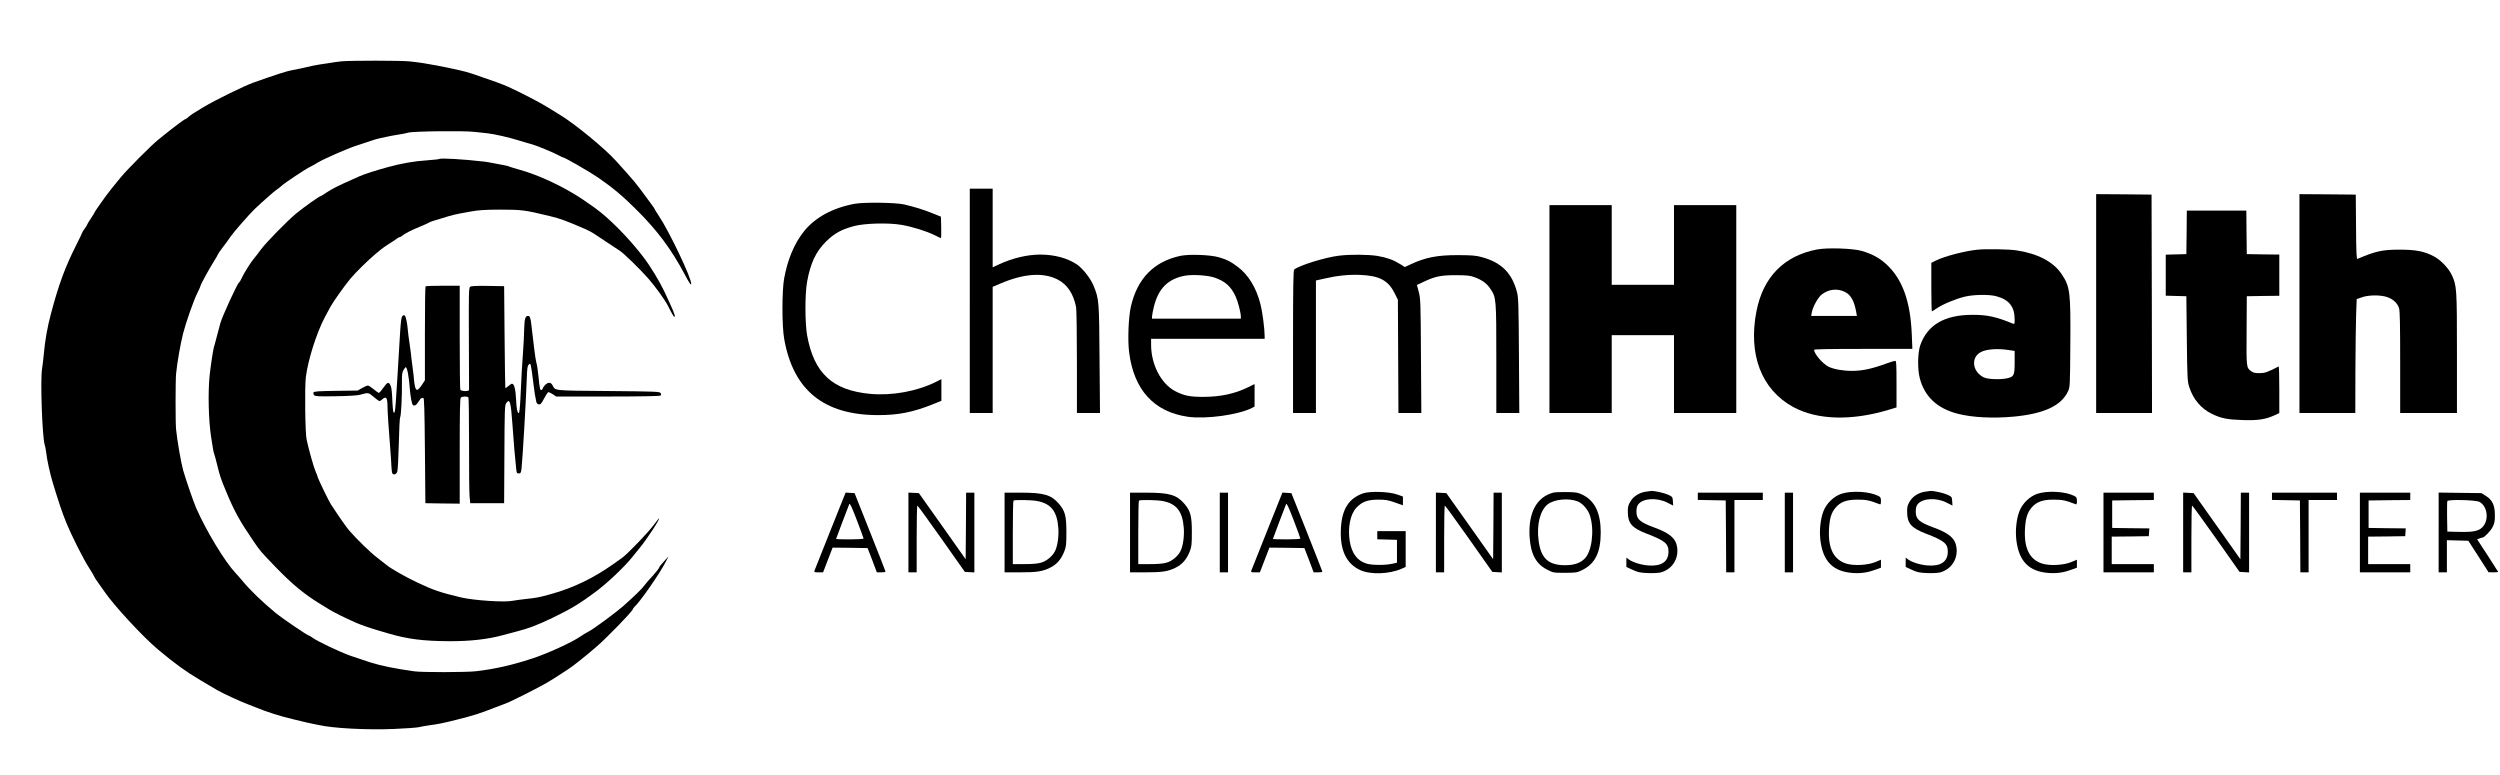 <?xml version="1.0" standalone="no"?>
<!DOCTYPE svg PUBLIC "-//W3C//DTD SVG 20010904//EN"
 "http://www.w3.org/TR/2001/REC-SVG-20010904/DTD/svg10.dtd">
<svg version="1.0" xmlns="http://www.w3.org/2000/svg"
 width="2730pt" height="846pt" viewBox="0 0 2730 846"
 preserveAspectRatio="xMidYMid meet">

<g transform="translate(0,846) scale(0.1,-0.1)"
fill="#000000" stroke="none">
<path d="M3725 7790 c-38 -4 -101 -13 -140 -20 -38 -6 -83 -13 -100 -15 -35
-5 -92 -17 -190 -40 -38 -9 -86 -18 -105 -21 -50 -8 -187 -52 -420 -135 -109
-39 -421 -193 -550 -270 -39 -24 -87 -53 -106 -65 -18 -11 -44 -30 -57 -42
-13 -12 -27 -22 -31 -22 -5 0 -40 -24 -80 -54 -68 -51 -90 -68 -220 -173 -75
-61 -335 -322 -403 -404 -92 -111 -125 -153 -163 -204 -57 -77 -130 -183 -130
-189 0 -2 -18 -32 -40 -65 -22 -33 -40 -63 -40 -67 0 -4 -11 -22 -25 -40 -14
-18 -25 -36 -25 -39 0 -4 -30 -66 -66 -138 -123 -243 -193 -432 -280 -762 -36
-136 -61 -275 -75 -425 -5 -58 -14 -134 -20 -170 -20 -124 3 -756 30 -830 5
-14 12 -52 16 -85 7 -71 43 -234 71 -325 66 -218 105 -332 145 -430 61 -150
188 -403 256 -508 29 -45 53 -86 53 -90 0 -4 18 -32 40 -62 22 -30 53 -74 69
-98 103 -152 419 -494 587 -635 190 -159 303 -240 463 -335 69 -41 151 -89
181 -107 63 -37 254 -125 350 -161 36 -13 74 -28 85 -33 91 -39 264 -95 395
-125 63 -15 131 -31 150 -36 19 -5 53 -12 75 -16 22 -4 47 -9 55 -11 156 -36
532 -56 827 -43 122 5 241 14 265 19 24 6 77 15 118 21 103 14 146 23 290 59
199 50 252 67 415 131 44 17 100 38 125 47 51 17 363 175 455 229 58 34 106
65 225 143 56 36 176 131 308 244 109 92 402 394 402 414 0 5 9 18 20 28 62
56 278 367 340 490 l31 60 -50 -55 c-28 -30 -51 -59 -51 -64 0 -10 -48 -69
-100 -124 -19 -20 -48 -55 -65 -77 -27 -37 -98 -106 -230 -224 -72 -64 -322
-249 -370 -273 -22 -11 -65 -37 -95 -57 -102 -70 -365 -189 -537 -245 -223
-72 -401 -112 -606 -136 -105 -12 -585 -13 -672 -1 -209 29 -369 62 -485 99
-51 17 -158 52 -215 72 -115 41 -359 157 -412 196 -17 13 -36 24 -40 24 -15 0
-290 187 -356 241 -153 127 -277 245 -367 353 -30 36 -65 76 -77 88 -118 125
-322 462 -432 713 -28 65 -116 320 -141 410 -24 87 -65 326 -77 445 -8 71 -7
539 0 610 13 127 47 320 77 440 30 118 116 363 155 440 19 38 35 74 35 79 0
13 100 196 152 277 21 33 38 64 38 67 0 4 22 36 48 70 27 34 67 89 89 122 33
49 209 250 265 303 72 69 218 198 238 210 14 9 39 28 55 43 37 34 266 186 308
205 18 8 55 29 82 46 66 41 331 157 425 187 41 13 104 34 140 46 36 13 79 26
95 30 17 3 59 13 95 21 36 8 97 19 135 25 39 5 84 15 100 20 46 16 601 23 725
9 58 -6 121 -13 140 -15 71 -7 244 -46 350 -80 47 -14 108 -33 137 -40 55 -15
234 -89 299 -124 21 -12 42 -21 45 -21 18 0 286 -155 379 -218 165 -114 273
-204 435 -367 214 -213 369 -422 511 -689 51 -97 70 -124 72 -107 8 55 -240
576 -356 748 -23 34 -42 65 -42 68 0 6 -28 45 -157 218 -50 66 -77 99 -143
173 -36 40 -92 102 -125 139 -119 133 -455 409 -615 504 -30 18 -93 57 -140
86 -78 48 -283 155 -420 217 -52 24 -171 68 -375 137 -49 17 -124 38 -165 46
-41 9 -95 20 -120 26 -48 11 -181 35 -270 50 -30 5 -93 13 -140 18 -99 11
-652 11 -755 1z"/>
<path d="M4798 6724 c-4 -3 -66 -10 -138 -15 -137 -9 -275 -33 -425 -74 -122
-33 -261 -78 -310 -100 -22 -10 -58 -26 -80 -36 -147 -65 -225 -104 -276 -139
-32 -22 -61 -40 -64 -40 -15 0 -180 -117 -273 -193 -95 -79 -326 -314 -383
-392 -33 -44 -67 -89 -77 -100 -31 -34 -112 -164 -132 -210 -10 -23 -23 -46
-30 -50 -19 -12 -184 -371 -204 -445 -4 -14 -20 -74 -36 -135 -15 -60 -31
-117 -34 -125 -8 -21 -36 -208 -47 -310 -19 -188 -12 -487 16 -670 20 -130 26
-168 35 -190 5 -14 19 -65 31 -115 29 -121 42 -159 101 -299 86 -207 145 -314
286 -521 81 -121 86 -125 252 -298 177 -183 307 -291 478 -397 41 -25 90 -55
111 -68 39 -25 181 -95 276 -137 58 -26 158 -61 240 -85 22 -6 78 -23 125 -37
212 -62 376 -83 665 -85 226 -1 423 21 590 67 33 9 101 27 150 40 130 33 220
68 390 149 193 93 297 155 463 279 132 97 318 274 405 382 26 33 59 74 73 90
80 94 238 335 220 335 -2 0 -27 -33 -57 -72 -63 -85 -286 -317 -344 -358 -22
-16 -64 -46 -94 -67 -216 -154 -441 -263 -680 -329 -127 -36 -168 -44 -281
-55 -52 -6 -117 -15 -145 -20 -86 -18 -419 4 -560 37 -223 53 -307 81 -484
166 -124 58 -282 149 -327 186 -18 15 -66 52 -105 82 -71 54 -223 201 -306
297 -33 39 -104 140 -201 288 -21 32 -142 282 -142 293 0 5 -11 34 -24 64 -21
48 -71 225 -98 348 -16 72 -22 581 -8 685 25 192 118 482 207 651 21 38 49 90
62 115 27 51 155 231 215 303 61 73 192 202 278 274 72 61 104 84 172 126 17
10 41 27 55 37 13 10 28 19 34 19 6 0 18 6 26 14 27 24 106 64 197 101 48 20
92 39 98 44 10 8 41 18 211 69 39 12 99 26 135 32 36 6 88 15 115 21 69 14
168 20 315 20 242 -1 264 -3 545 -71 115 -28 173 -49 390 -143 28 -12 68 -34
90 -48 45 -29 229 -151 284 -188 48 -32 217 -197 310 -302 74 -84 180 -231
212 -293 58 -115 74 -140 77 -121 3 19 -15 61 -110 265 -55 117 -155 282 -234
385 -160 209 -375 426 -531 537 -128 91 -165 115 -239 159 -188 111 -402 206
-575 254 -52 14 -103 30 -114 35 -11 5 -33 11 -50 14 -16 3 -66 13 -110 21
-44 9 -96 18 -115 20 -235 27 -480 41 -492 29z"/>
<path d="M10590 5175 l0 -1225 125 0 125 0 0 689 0 689 83 35 c256 110 468
125 626 45 105 -53 174 -157 202 -302 5 -27 9 -298 9 -602 l0 -554 126 0 126
0 -5 588 c-4 636 -6 654 -63 797 -33 82 -117 191 -184 237 -102 69 -244 108
-400 108 -140 0 -301 -38 -447 -105 l-73 -34 0 430 0 429 -125 0 -125 0 0
-1225z"/>
<path d="M22890 5145 l0 -1195 305 0 305 0 -2 1193 -3 1192 -302 3 -303 2 0
-1195z"/>
<path d="M25110 5145 l0 -1195 305 0 305 0 1 458 c1 251 5 531 8 621 l6 165
55 19 c74 27 205 28 278 3 65 -22 114 -68 130 -123 9 -29 12 -189 12 -592 l0
-551 310 0 310 0 0 650 c0 708 -2 743 -57 858 -34 73 -120 162 -192 201 -105
56 -195 74 -371 75 -194 0 -264 -15 -467 -101 -10 -4 -13 72 -15 348 l-3 354
-307 3 -308 2 0 -1195z"/>
<path d="M9335 6235 c-244 -45 -439 -152 -560 -307 -103 -131 -174 -301 -212
-508 -25 -136 -25 -524 1 -665 100 -558 434 -828 1026 -828 220 0 376 31 588
115 l102 41 0 119 0 118 -57 -29 c-208 -104 -480 -154 -720 -132 -412 38 -614
225 -689 637 -24 135 -25 449 -1 584 37 206 95 331 207 442 87 87 168 133 305
169 115 31 375 38 517 14 118 -20 277 -69 366 -114 34 -17 64 -31 67 -31 3 0
4 53 3 117 l-3 117 -92 37 c-90 37 -192 69 -308 96 -91 22 -439 26 -540 8z"/>
<path d="M16920 5085 l0 -1135 340 0 340 0 0 425 0 425 340 0 340 0 0 -425 0
-425 340 0 340 0 0 1135 0 1135 -340 0 -340 0 0 -435 0 -435 -340 0 -340 0 0
435 0 435 -340 0 -340 0 0 -1135z"/>
<path d="M23878 5923 l-3 -238 -112 -3 -113 -3 0 -224 0 -224 113 -3 112 -3 5
-465 c5 -445 7 -468 28 -531 44 -132 129 -232 247 -289 98 -48 167 -62 332
-67 168 -6 254 7 351 52 l52 24 0 256 c0 141 -3 255 -7 253 -130 -66 -150 -72
-210 -73 -47 0 -68 5 -90 21 -53 39 -53 40 -50 444 l2 375 178 3 177 2 0 225
0 225 -177 2 -178 3 -3 238 -2 237 -325 0 -325 0 -2 -237z"/>
<path d="M19843 5736 c-361 -69 -588 -299 -662 -672 -93 -474 53 -858 400
-1048 262 -143 638 -154 1047 -30 l82 25 0 254 c0 218 -2 255 -15 255 -8 0
-52 -14 -97 -30 -155 -57 -261 -80 -372 -80 -104 0 -203 18 -259 46 -64 32
-157 141 -157 184 0 7 172 10 537 10 l536 0 -6 153 c-15 369 -102 610 -281
774 -74 67 -155 111 -266 143 -96 28 -374 37 -487 16z m306 -465 c62 -32 98
-96 120 -213 l8 -48 -249 0 -250 0 7 38 c10 60 67 163 106 194 76 61 173 72
258 29z"/>
<path d="M21590 5733 c-141 -15 -361 -73 -452 -119 l-48 -24 0 -265 c0 -146 3
-265 6 -265 3 0 26 14 52 32 65 45 209 105 306 128 97 24 266 26 343 6 142
-38 203 -114 203 -255 0 -47 -2 -52 -17 -46 -187 77 -285 98 -448 97 -302 -1
-489 -111 -566 -333 -28 -82 -31 -260 -5 -359 52 -202 192 -332 418 -389 156
-40 382 -51 603 -31 336 31 525 119 599 279 20 44 21 63 24 506 4 583 -2 634
-98 776 -90 132 -259 220 -490 255 -86 13 -337 17 -430 7z m335 -1094 l75 -11
0 -122 c0 -142 -7 -158 -74 -175 -76 -19 -220 -14 -265 9 -125 63 -141 218
-29 276 59 31 178 40 293 23z"/>
<path d="M12890 5666 c-290 -62 -471 -248 -541 -555 -26 -115 -36 -365 -19
-497 51 -410 270 -651 640 -705 199 -28 553 20 703 97 l27 15 0 122 0 123 -67
-33 c-148 -73 -300 -106 -493 -107 -146 0 -207 12 -304 61 -155 79 -266 290
-266 508 l0 65 620 0 620 0 0 28 c0 80 -24 267 -46 351 -45 177 -131 320 -247
406 -79 60 -118 79 -208 106 -96 27 -323 35 -419 15z m369 -236 c117 -39 182
-96 233 -205 27 -59 57 -175 58 -222 l0 -23 -485 0 -485 0 0 23 c0 12 9 60 20
106 49 201 155 307 343 341 82 14 244 4 316 -20z"/>
<path d="M14622 5668 c-150 -18 -431 -105 -489 -151 -10 -7 -13 -177 -13 -788
l0 -779 125 0 125 0 0 723 0 724 93 21 c146 33 262 45 392 40 206 -9 302 -59
370 -192 l40 -79 3 -618 3 -619 125 0 125 0 -4 623 c-3 585 -5 627 -24 699
l-20 76 76 36 c126 59 187 71 351 71 124 -1 154 -4 204 -23 82 -30 133 -68
172 -127 63 -95 64 -105 64 -762 l0 -593 126 0 125 0 -4 628 c-3 550 -6 635
-21 691 -55 210 -170 325 -384 383 -64 18 -106 21 -257 22 -230 1 -361 -25
-526 -103 l-58 -27 -53 33 c-70 44 -141 70 -245 88 -94 16 -303 18 -421 3z"/>
<path d="M4647 5333 c-4 -3 -7 -236 -7 -516 l0 -510 -36 -54 c-58 -87 -74 -66
-88 112 -2 22 -9 78 -16 125 -6 47 -13 101 -14 120 -2 19 -9 71 -16 115 -7 44
-14 100 -16 125 -6 78 -21 151 -33 163 -8 8 -15 7 -27 -4 -11 -12 -17 -55 -25
-180 -52 -874 -52 -872 -66 -876 -8 -3 -13 28 -17 104 -7 146 -10 174 -25 201
-19 35 -31 29 -81 -40 -18 -27 -38 -48 -43 -48 -5 0 -31 18 -57 40 -26 22 -54
40 -63 40 -8 0 -36 -12 -63 -27 l-49 -28 -238 -3 c-195 -3 -239 -6 -244 -18
-3 -8 0 -21 7 -29 11 -13 45 -15 234 -12 133 2 239 8 266 16 94 26 93 26 150
-23 30 -25 58 -46 64 -46 5 0 19 9 31 20 39 36 55 18 56 -64 1 -77 13 -259 30
-468 6 -73 12 -163 13 -199 2 -36 6 -71 10 -78 13 -21 43 -12 54 17 6 15 13
153 17 307 3 154 10 284 15 290 10 12 21 231 19 382 -1 82 3 108 17 132 10 17
21 31 25 31 15 0 35 -106 44 -235 6 -80 22 -166 33 -177 16 -16 40 -3 63 37
12 19 25 36 30 37 5 0 15 1 22 2 9 1 13 -123 17 -574 l5 -575 188 -3 187 -2 0
573 c0 432 3 576 12 585 15 15 74 16 83 1 4 -6 7 -236 7 -512 -1 -276 2 -533
6 -572 l7 -70 185 0 185 0 3 533 c2 470 4 536 18 557 40 61 53 19 70 -233 15
-211 27 -357 40 -474 5 -52 8 -58 29 -58 20 0 24 6 30 53 11 95 48 725 58 995
3 96 7 127 20 139 23 23 22 27 52 -207 13 -105 17 -129 31 -196 5 -26 31 -39
49 -24 7 6 26 36 41 67 16 30 34 57 40 60 6 2 28 -7 49 -21 l38 -26 561 0
c339 0 567 4 576 10 12 7 12 13 4 27 -10 17 -48 18 -571 23 -608 5 -578 2
-609 62 -10 18 -22 28 -38 28 -23 0 -58 -31 -69 -62 -4 -10 -11 -18 -16 -18
-14 0 -19 24 -31 150 -6 63 -16 129 -22 145 -5 17 -17 89 -25 160 -8 72 -17
144 -19 160 -2 17 -8 62 -12 100 -8 75 -16 95 -36 95 -30 0 -39 -31 -42 -143
-1 -62 -7 -177 -13 -257 -11 -149 -15 -217 -28 -500 -5 -101 -12 -164 -18
-162 -16 4 -25 49 -29 142 -6 123 -21 180 -46 180 -5 0 -22 -12 -39 -26 -17
-14 -32 -24 -33 -22 -2 1 -5 253 -8 558 l-5 555 -179 3 c-131 2 -182 -1 -193
-10 -14 -11 -15 -83 -13 -563 2 -302 2 -556 2 -562 -3 -20 -88 -17 -96 3 -3 9
-6 267 -6 575 l0 559 -183 0 c-101 0 -187 -3 -190 -7z"/>
<path d="M17967 3090 c-70 -12 -132 -52 -164 -108 -24 -40 -28 -58 -27 -117 1
-120 46 -171 204 -232 201 -77 240 -109 240 -197 0 -109 -76 -161 -217 -151
-79 5 -172 34 -215 65 l-28 21 0 -51 0 -51 67 -31 c57 -27 81 -32 167 -36 57
-2 119 1 141 7 124 33 199 149 179 277 -14 95 -80 152 -250 214 -156 57 -194
91 -194 172 0 40 6 62 20 81 53 67 204 76 318 18 l63 -32 -3 48 c-3 46 -5 49
-50 70 -43 20 -151 44 -188 42 -8 -1 -36 -5 -63 -9z"/>
<path d="M21017 3090 c-70 -12 -132 -52 -164 -108 -24 -40 -28 -58 -27 -117 1
-120 46 -171 204 -232 201 -77 240 -109 240 -197 0 -109 -76 -161 -217 -151
-79 5 -172 34 -215 65 l-28 21 0 -51 0 -51 67 -31 c57 -27 81 -32 167 -36 57
-2 119 1 141 7 124 33 199 149 179 277 -14 95 -80 152 -250 214 -156 57 -194
91 -194 172 0 40 6 62 20 81 53 67 204 76 318 18 l63 -32 -3 48 c-3 46 -5 49
-50 70 -43 20 -151 44 -188 42 -8 -1 -36 -5 -63 -9z"/>
<path d="M14883 3072 c-154 -55 -228 -170 -240 -377 -14 -238 56 -390 212
-461 111 -51 318 -44 452 16 l43 19 0 195 0 196 -155 0 -155 0 0 -45 0 -44
108 -3 107 -3 0 -125 0 -125 -50 -11 c-73 -17 -222 -17 -281 1 -102 30 -164
113 -185 247 -23 145 6 292 72 363 60 65 124 89 239 89 80 0 108 -5 183 -31
l87 -31 0 48 0 48 -62 22 c-90 32 -300 39 -375 12z"/>
<path d="M16964 3081 c-183 -47 -276 -218 -261 -481 11 -188 69 -298 191 -360
68 -35 71 -35 195 -35 115 0 131 2 181 26 147 69 210 193 210 414 0 213 -64
346 -198 412 -51 25 -69 28 -172 30 -63 1 -129 -2 -146 -6z m266 -97 c54 -22
113 -91 133 -156 50 -162 20 -394 -61 -471 -50 -48 -116 -69 -213 -69 -182 0
-264 77 -288 273 -22 171 18 327 99 391 72 57 230 72 330 32z"/>
<path d="M20111 3069 c-86 -28 -167 -106 -200 -194 -33 -88 -45 -211 -32 -318
30 -230 139 -339 355 -354 90 -6 163 5 249 37 l57 21 0 44 0 43 -62 -26 c-84
-34 -228 -42 -312 -18 -142 42 -206 168 -193 384 7 115 26 175 72 229 54 63
120 87 240 87 95 0 129 -7 238 -49 14 -6 17 -1 17 34 0 34 -4 43 -28 55 -94
49 -287 61 -401 25z"/>
<path d="M22251 3069 c-86 -28 -167 -106 -200 -194 -33 -88 -45 -211 -32 -318
30 -230 139 -339 355 -354 90 -6 163 5 249 37 l57 21 0 44 0 43 -62 -26 c-84
-34 -228 -42 -312 -18 -142 42 -206 168 -193 384 7 115 26 175 72 229 54 63
120 87 240 87 95 0 129 -7 238 -49 14 -6 17 -1 17 34 0 34 -4 43 -28 55 -94
49 -287 61 -401 25z"/>
<path d="M9067 2663 c-91 -230 -169 -426 -173 -435 -5 -16 0 -18 44 -18 l50 0
32 83 c17 45 41 106 52 135 l20 52 191 -2 191 -3 51 -132 50 -133 48 0 c26 0
47 3 47 8 0 4 -76 198 -169 432 l-169 425 -49 3 -49 3 -167 -418z m363 -84 c0
-5 -65 -9 -150 -9 -82 0 -150 2 -150 5 0 2 31 84 68 182 38 98 72 187 76 198
6 15 26 -28 82 -173 41 -107 74 -198 74 -203z"/>
<path d="M9920 2645 l0 -435 45 0 45 0 0 365 c0 201 3 365 8 364 4 0 122 -163
263 -362 l255 -362 52 -3 52 -3 0 435 0 436 -45 0 -45 0 -2 -363 -3 -364 -255
361 -256 361 -57 3 -57 3 0 -436z"/>
<path d="M10970 2645 l0 -435 164 0 c190 0 248 9 334 51 71 35 119 89 154 177
20 51 23 74 23 212 0 177 -15 231 -81 308 -84 98 -164 122 -411 122 l-183 0 0
-435z m355 344 c152 -28 219 -113 232 -295 7 -92 -9 -199 -37 -254 -28 -54
-91 -107 -151 -124 -36 -11 -94 -16 -181 -16 l-128 0 0 343 c0 189 3 347 7
350 10 11 194 8 258 -4z"/>
<path d="M12340 2645 l0 -435 164 0 c190 0 248 9 334 51 71 35 119 89 154 177
20 51 23 74 23 212 0 177 -15 231 -81 308 -84 98 -164 122 -411 122 l-183 0 0
-435z m355 344 c152 -28 219 -113 232 -295 7 -92 -9 -199 -37 -254 -28 -54
-91 -107 -151 -124 -36 -11 -94 -16 -181 -16 l-128 0 0 343 c0 189 3 347 7
350 10 11 194 8 258 -4z"/>
<path d="M13320 2645 l0 -435 45 0 45 0 0 435 0 435 -45 0 -45 0 0 -435z"/>
<path d="M13837 2663 c-91 -230 -169 -426 -173 -435 -5 -16 0 -18 44 -18 l50
0 32 83 c17 45 41 106 52 135 l20 52 191 -2 191 -3 51 -132 50 -133 48 0 c26
0 47 3 47 8 0 4 -76 198 -169 432 l-169 425 -49 3 -49 3 -167 -418z m363 -84
c0 -5 -65 -9 -150 -9 -82 0 -150 2 -150 5 0 2 31 84 68 182 38 98 72 187 76
198 6 15 26 -28 82 -173 41 -107 74 -198 74 -203z"/>
<path d="M15680 2645 l0 -435 45 0 45 0 0 365 c0 201 3 365 8 364 4 0 122
-163 263 -362 l255 -362 52 -3 52 -3 0 435 0 436 -45 0 -45 0 -2 -363 -3 -364
-255 361 -256 361 -57 3 -57 3 0 -436z"/>
<path d="M18540 3040 l0 -39 153 -3 152 -3 3 -392 2 -393 45 0 45 0 0 395 0
395 155 0 155 0 0 40 0 40 -355 0 -355 0 0 -40z"/>
<path d="M19490 2645 l0 -435 45 0 45 0 0 435 0 435 -45 0 -45 0 0 -435z"/>
<path d="M22970 2645 l0 -435 275 0 275 0 0 45 0 45 -230 0 -230 0 0 150 0
150 203 2 202 3 3 42 3 43 -203 2 -203 3 0 150 0 150 228 3 227 2 0 40 0 40
-275 0 -275 0 0 -435z"/>
<path d="M23840 2645 l0 -435 45 0 45 0 0 365 c0 201 3 365 8 364 4 0 122
-163 263 -362 l255 -362 52 -3 52 -3 0 435 0 436 -45 0 -45 0 -2 -363 -3 -364
-255 361 -256 361 -57 3 -57 3 0 -436z"/>
<path d="M24810 3040 l0 -39 153 -3 152 -3 3 -392 2 -393 45 0 45 0 0 395 0
395 155 0 155 0 0 40 0 40 -355 0 -355 0 0 -40z"/>
<path d="M25770 2645 l0 -435 275 0 275 0 0 45 0 45 -230 0 -230 0 0 150 0
150 203 2 202 3 3 42 3 43 -203 2 -203 3 0 150 0 150 228 3 227 2 0 40 0 40
-275 0 -275 0 0 -435z"/>
<path d="M26630 2646 l0 -436 45 0 45 0 0 175 0 176 117 -3 117 -3 111 -172
110 -172 53 -1 c28 0 52 2 52 5 0 2 -52 83 -115 180 l-115 176 26 9 c14 6 29
10 33 10 20 0 92 75 112 118 19 38 24 63 23 128 0 107 -28 165 -99 209 l-48
30 -234 3 -233 3 0 -435z m444 334 c90 -46 109 -200 34 -277 -42 -43 -102 -55
-258 -51 l-125 3 -3 160 c-1 87 0 165 3 173 8 20 307 13 349 -8z"/>
</g>
</svg>
